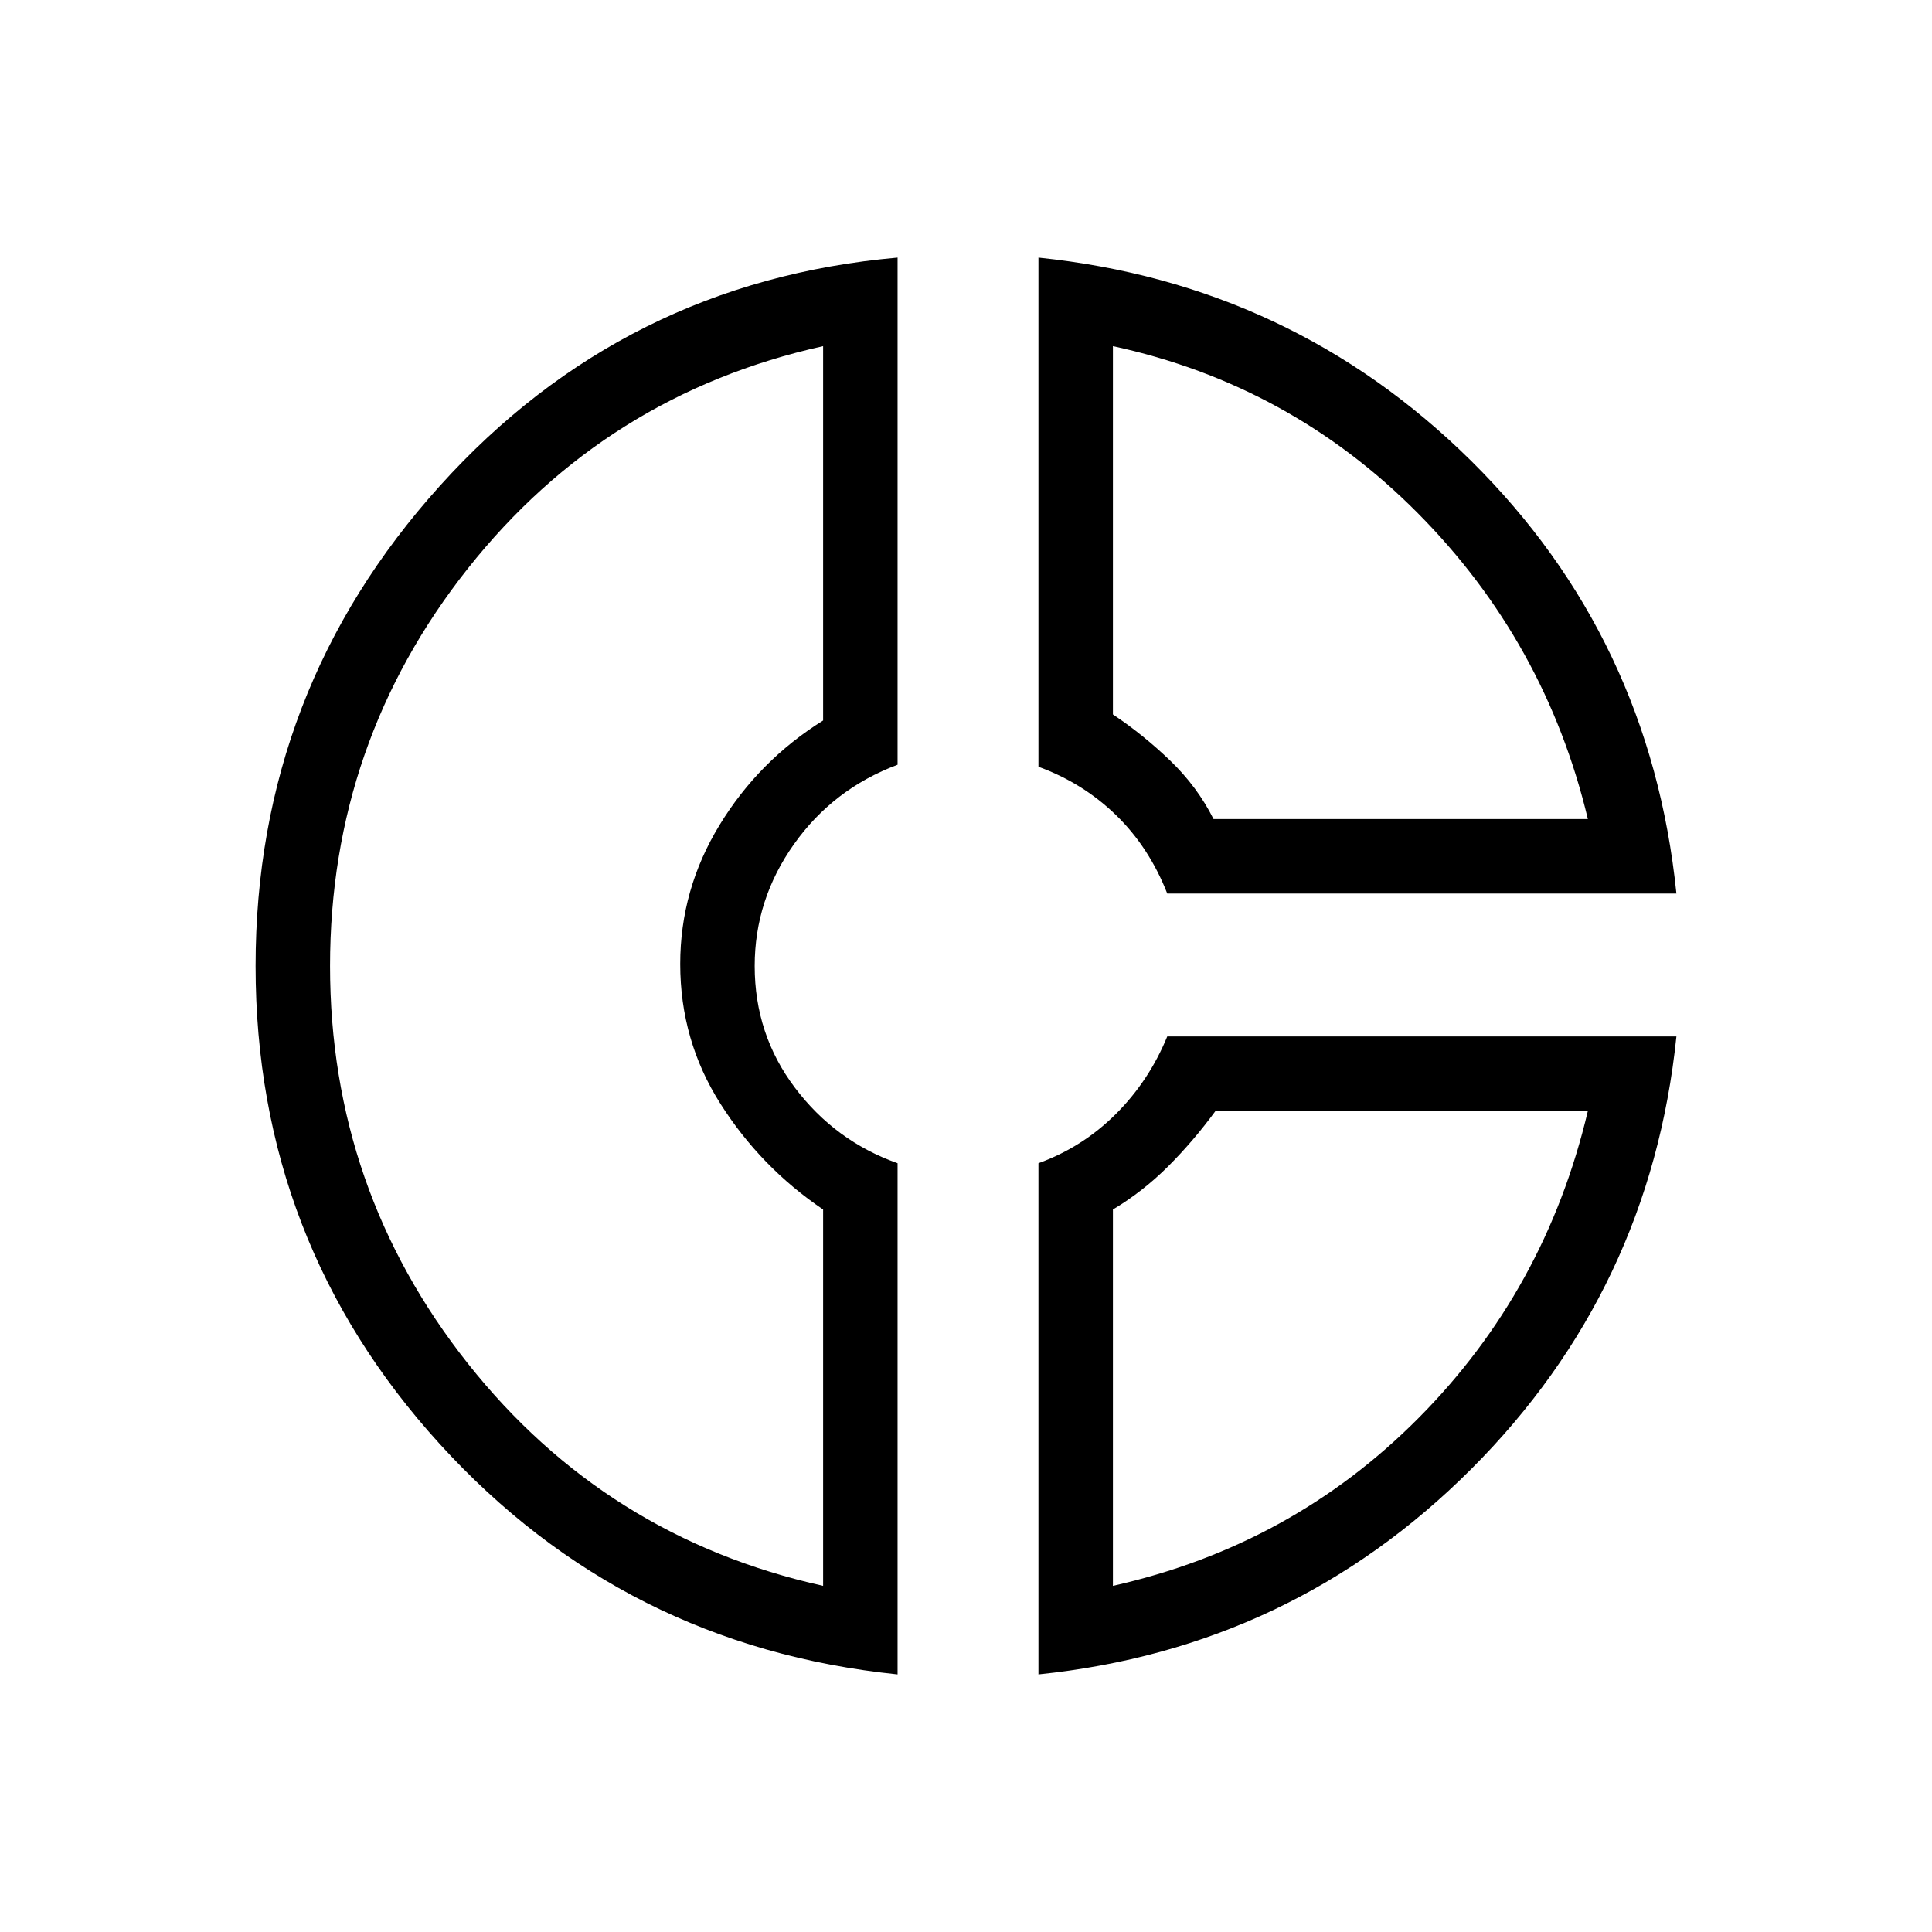 <svg xmlns="http://www.w3.org/2000/svg" height="24" width="24"><path d="M12.9 3.2Q16.05 3.525 18.275 5.725Q20.5 7.925 20.825 11.1H14.5Q14.275 10.525 13.863 10.125Q13.45 9.725 12.9 9.525ZM13.825 4.3V8.875Q14.2 9.125 14.538 9.45Q14.875 9.775 15.075 10.175H19.725Q19.2 7.975 17.613 6.375Q16.025 4.775 13.825 4.3ZM11.15 3.2V9.5Q10.35 9.8 9.863 10.487Q9.375 11.175 9.375 12Q9.375 12.85 9.875 13.512Q10.375 14.175 11.15 14.45V20.8Q7.75 20.45 5.463 17.938Q3.175 15.425 3.175 12Q3.175 8.575 5.463 6.037Q7.75 3.5 11.15 3.2ZM10.225 4.3Q7.525 4.9 5.812 7.062Q4.1 9.225 4.1 12Q4.1 14.775 5.812 16.938Q7.525 19.1 10.225 19.7V15.025Q9.45 14.5 8.95 13.712Q8.45 12.925 8.45 11.975Q8.45 11.05 8.938 10.25Q9.425 9.45 10.225 8.95ZM14.5 12.875H20.825Q20.5 16.025 18.275 18.25Q16.05 20.475 12.9 20.8V14.45Q13.45 14.25 13.863 13.837Q14.275 13.425 14.5 12.875ZM15.1 13.8Q14.825 14.175 14.513 14.487Q14.2 14.8 13.825 15.025V19.7Q16.05 19.2 17.625 17.612Q19.2 16.025 19.725 13.8ZM8.45 12Q8.45 12 8.45 12Q8.45 12 8.45 12Q8.45 12 8.45 12Q8.45 12 8.45 12Q8.45 12 8.45 12Q8.45 12 8.45 12Q8.45 12 8.45 12Q8.45 12 8.45 12ZM15.075 10.175Q15.075 10.175 15.075 10.175Q15.075 10.175 15.075 10.175Q15.075 10.175 15.075 10.175Q15.075 10.175 15.075 10.175ZM15.075 13.8Q15.075 13.8 15.075 13.8Q15.075 13.8 15.075 13.8Q15.075 13.8 15.075 13.8Q15.075 13.8 15.075 13.8Z"/></svg>